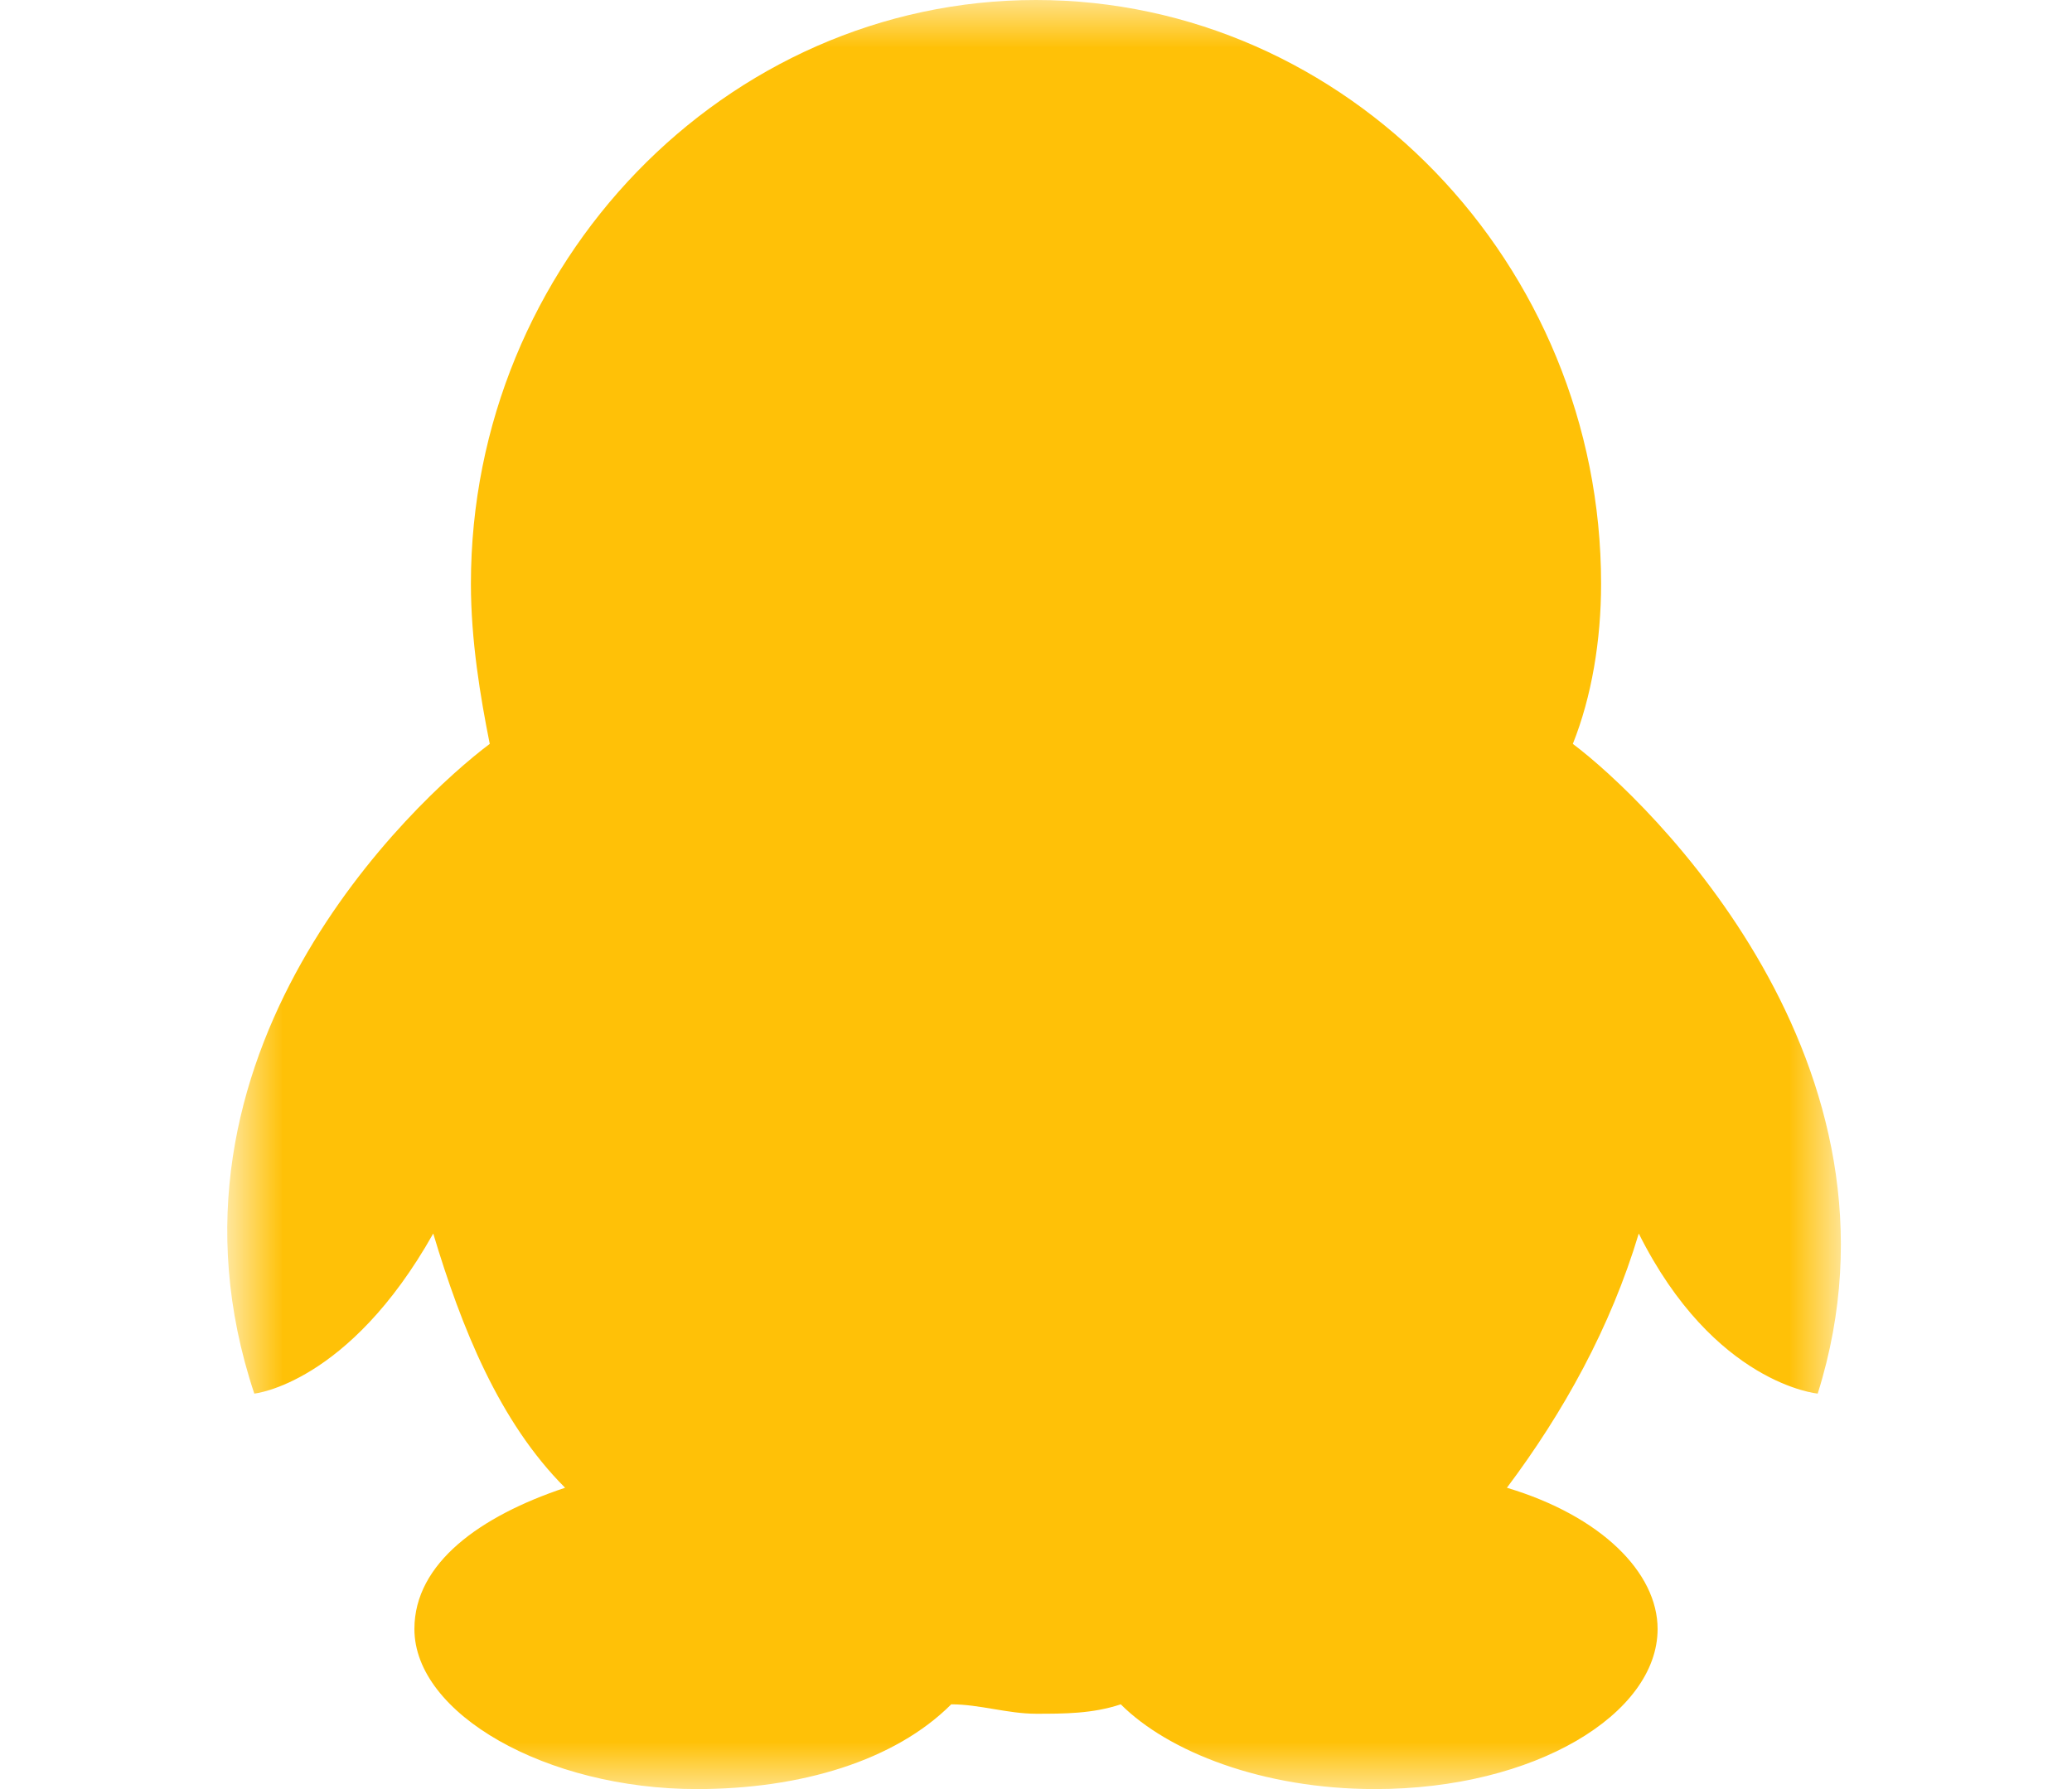 <svg xmlns="http://www.w3.org/2000/svg" viewBox="0 0 22 19" enable-background="new 0 0 22 19"><defs><filter id="a" filterUnits="userSpaceOnUse" x="2.5" y="0" width="17" height="19"><feColorMatrix values="1 0 0 0 0 0 1 0 0 0 0 0 1 0 0 0 0 0 1 0"/></filter></defs><mask maskUnits="userSpaceOnUse" x="2.5" y="0" width="17" height="19" id="b"><g filter="url(#a)"><path fill="#fff" d="M2.5 0h17v19h-17z"/></g></mask><path d="M16.7 7.9c.2-.5.3-1.1.3-1.7C17 2.8 14.3 0 11 0S5 2.8 5 6.2c0 .6.1 1.2.2 1.7-.8.6-3.7 3.3-2.5 6.9 0 0 1-.1 1.9-1.7.3 1 .7 2 1.4 2.7-.9.3-1.6.8-1.6 1.5 0 .9 1.4 1.7 3 1.7 1.1 0 2.1-.3 2.7-.9.3 0 .6.1.9.1.3 0 .6 0 .9-.1.5.5 1.5.9 2.7.9 1.7 0 3-.8 3-1.7 0-.6-.6-1.2-1.6-1.5.6-.8 1.1-1.7 1.4-2.7.8 1.6 1.9 1.7 1.9 1.7 1.1-3.5-1.8-6.3-2.6-6.9" mask="url(#b)" fill="#ffc107"/></svg>